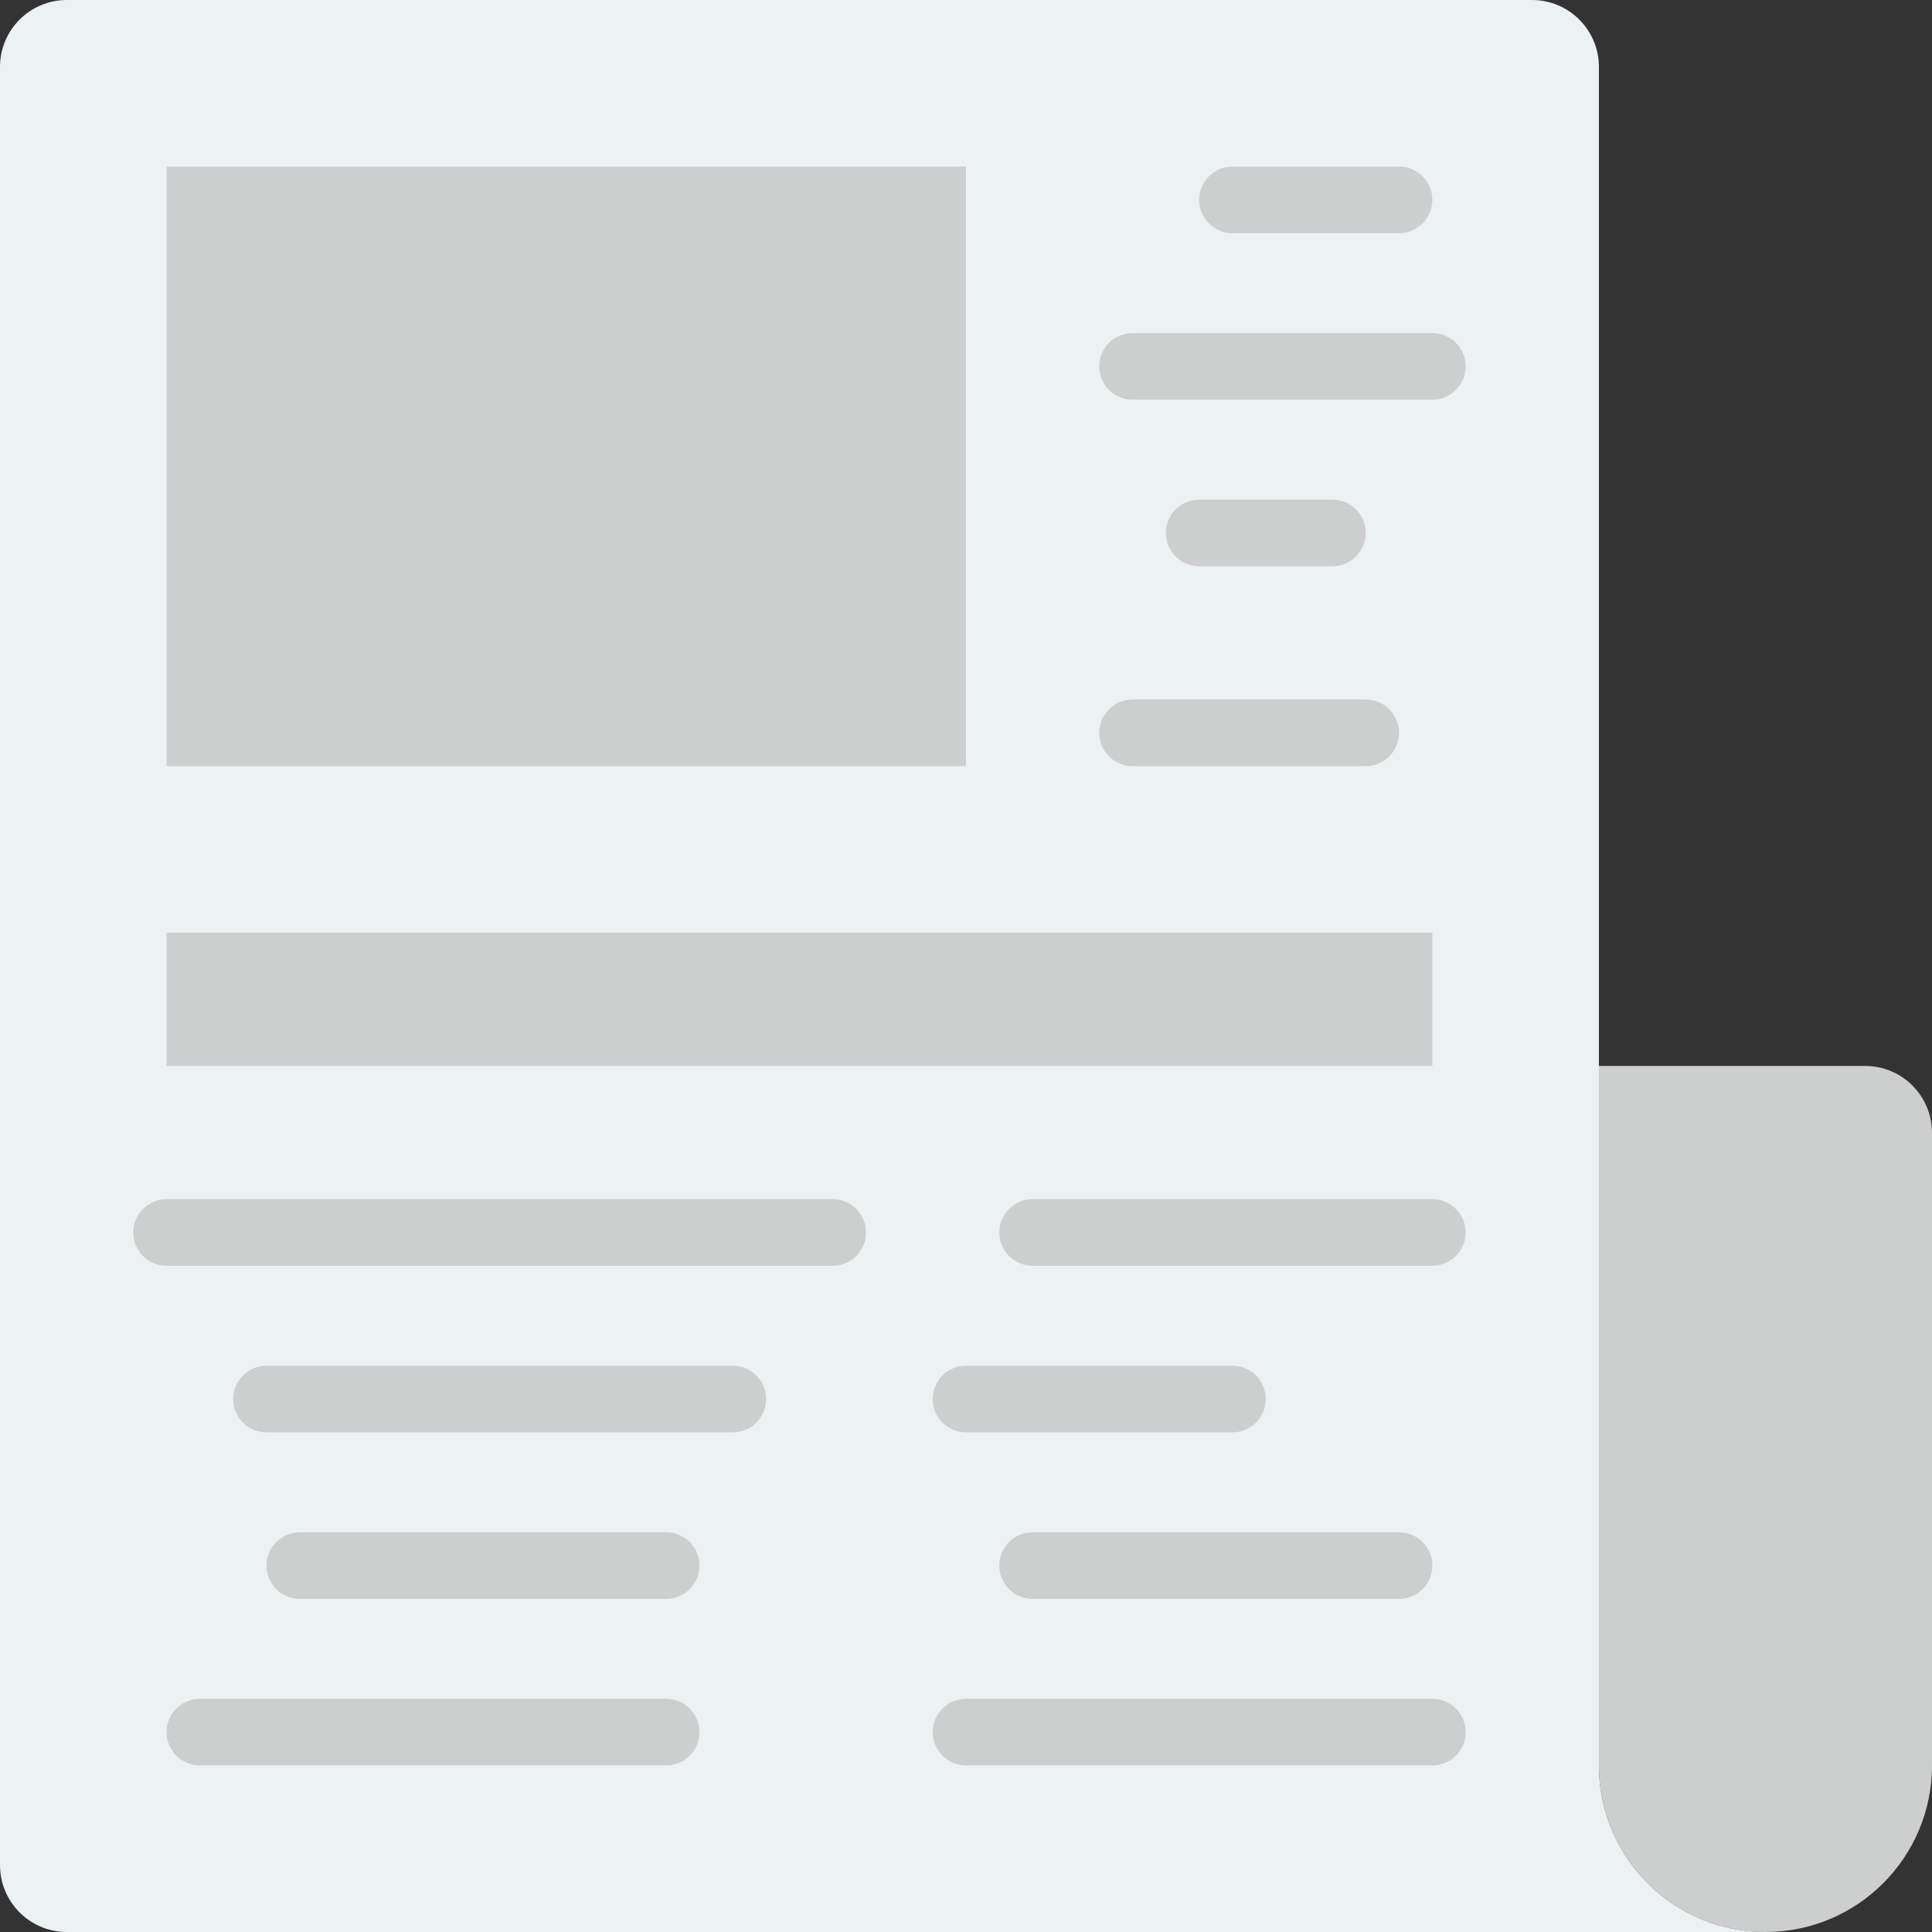 <?xml version="1.0" encoding="iso-8859-1"?>
<!-- Generator: Adobe Illustrator 19.0.0, SVG Export Plug-In . SVG Version: 6.00 Build 0)  -->
<svg version="1.1" id="Layer_1" xmlns="http://www.w3.org/2000/svg" xmlns:xlink="http://www.w3.org/1999/xlink" x="0px" y="0px"
	 viewBox="0 0 512 512" style="enable-background:new 0 0 512 512;" xml:space="preserve">
<rect x="0" y="0" width="512" height="512" fill="#333333" stroke="none"/>
<path style="fill:#CDCFCF;" d="M467.862,512L467.862,512c-24.373,0-44.138-19.765-44.138-44.138V282.483h70.541
	c9.799,0,17.735,7.936,17.735,17.735v167.645C512,492.235,492.235,512,467.862,512"/>
<path style="fill:#ECF1F1;" d="M423.724,467.862v-44.138V211.862V17.735C423.724,7.936,415.788,0,405.99,0H17.735
	C7.936,0,0,7.936,0,17.735v476.531C0,504.064,7.936,512,17.735,512h450.127C443.489,512,423.724,492.235,423.724,467.862"/>
<g>
	<polygon style="fill:#CDCFCF;" points="44.138,203.034 256,203.034 256,44.138 44.138,44.138 	"/>
	<path style="fill:#CDCFCF;" d="M370.759,61.793h-44.138c-4.873,0-8.828-3.955-8.828-8.828s3.955-8.828,8.828-8.828h44.138
		c4.873,0,8.828,3.955,8.828,8.828S375.631,61.793,370.759,61.793"/>
	<path style="fill:#CDCFCF;" d="M379.586,105.931h-79.448c-4.873,0-8.828-3.955-8.828-8.828s3.955-8.828,8.828-8.828h79.448
		c4.873,0,8.828,3.955,8.828,8.828S384.459,105.931,379.586,105.931"/>
	<path style="fill:#CDCFCF;" d="M353.103,150.069h-35.31c-4.873,0-8.828-3.955-8.828-8.828s3.955-8.828,8.828-8.828h35.31
		c4.873,0,8.828,3.955,8.828,8.828S357.976,150.069,353.103,150.069"/>
	<polygon style="fill:#CDCFCF;" points="44.138,282.483 379.586,282.483 379.586,247.172 44.138,247.172 	"/>
	<path style="fill:#CDCFCF;" d="M220.69,335.448H44.138c-4.873,0-8.828-3.955-8.828-8.828c0-4.873,3.955-8.828,8.828-8.828H220.69
		c4.873,0,8.828,3.955,8.828,8.828C229.517,331.493,225.562,335.448,220.69,335.448"/>
	<path style="fill:#CDCFCF;" d="M379.586,335.448H273.655c-4.873,0-8.828-3.955-8.828-8.828c0-4.873,3.955-8.828,8.828-8.828
		h105.931c4.873,0,8.828,3.955,8.828,8.828C388.414,331.493,384.459,335.448,379.586,335.448"/>
	<path style="fill:#CDCFCF;" d="M326.621,379.586H256c-4.873,0-8.828-3.955-8.828-8.828c0-4.873,3.955-8.828,8.828-8.828h70.621
		c4.873,0,8.828,3.955,8.828,8.828C335.448,375.631,331.493,379.586,326.621,379.586"/>
	<path style="fill:#CDCFCF;" d="M370.759,423.724h-97.103c-4.873,0-8.828-3.955-8.828-8.828s3.955-8.828,8.828-8.828h97.103
		c4.873,0,8.828,3.955,8.828,8.828S375.631,423.724,370.759,423.724"/>
	<path style="fill:#CDCFCF;" d="M379.586,467.862H256c-4.873,0-8.828-3.955-8.828-8.828s3.955-8.828,8.828-8.828h123.586
		c4.873,0,8.828,3.955,8.828,8.828S384.459,467.862,379.586,467.862"/>
	<path style="fill:#CDCFCF;" d="M176.552,467.862H52.966c-4.873,0-8.828-3.955-8.828-8.828s3.955-8.828,8.828-8.828h123.586
		c4.873,0,8.828,3.955,8.828,8.828S181.425,467.862,176.552,467.862"/>
	<path style="fill:#CDCFCF;" d="M176.552,423.724H79.448c-4.873,0-8.828-3.955-8.828-8.828s3.955-8.828,8.828-8.828h97.103
		c4.873,0,8.828,3.955,8.828,8.828S181.425,423.724,176.552,423.724"/>
	<path style="fill:#CDCFCF;" d="M194.207,379.586H70.621c-4.873,0-8.828-3.955-8.828-8.828c0-4.873,3.955-8.828,8.828-8.828h123.586
		c4.873,0,8.828,3.955,8.828,8.828C203.034,375.631,199.08,379.586,194.207,379.586"/>
	<path style="fill:#CDCFCF;" d="M361.931,203.034h-61.793c-4.873,0-8.828-3.955-8.828-8.828s3.955-8.828,8.828-8.828h61.793
		c4.873,0,8.828,3.955,8.828,8.828S366.804,203.034,361.931,203.034"/>
</g>
<g>
</g>
<g>
</g>
<g>
</g>
<g>
</g>
<g>
</g>
<g>
</g>
<g>
</g>
<g>
</g>
<g>
</g>
<g>
</g>
<g>
</g>
<g>
</g>
<g>
</g>
<g>
</g>
<g>
</g>
</svg>
